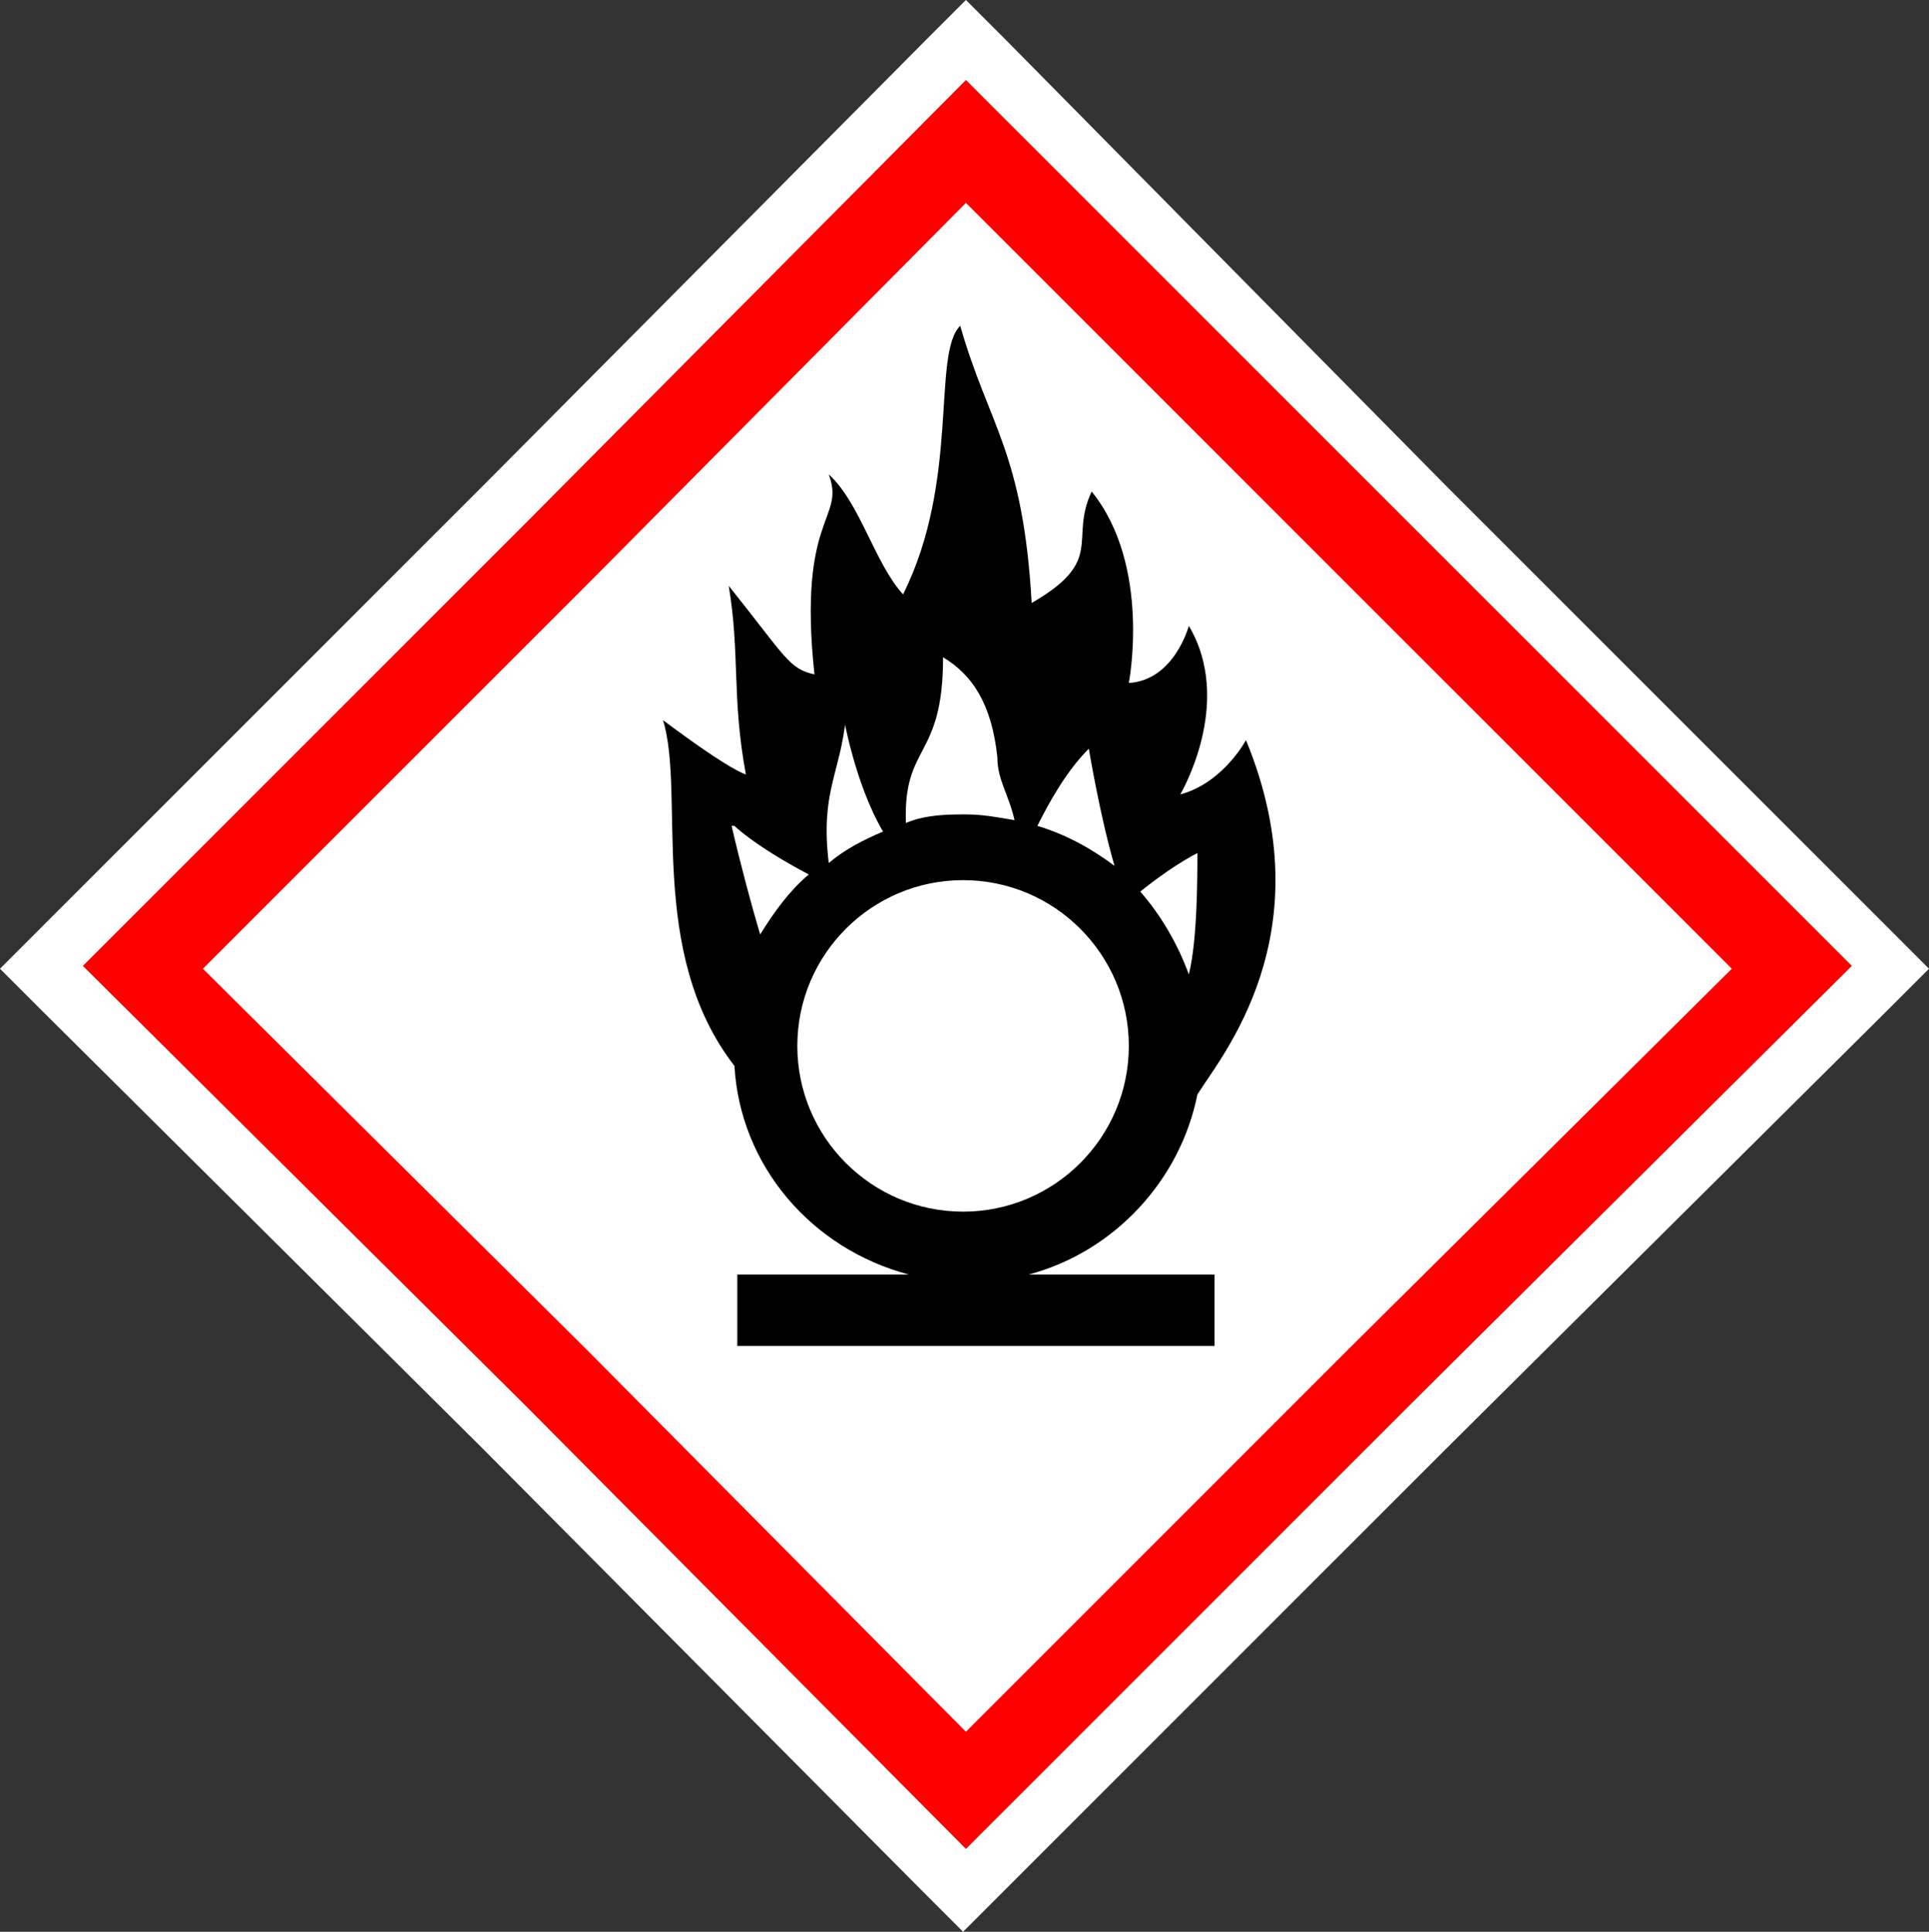 <?xml version="1.0" encoding="UTF-8" standalone="no"?>
<svg
   id="Layer_1"
   version="1.1"
   viewBox="0 0 67.5 67.6"
   sodipodi:docname="drg025_a.svg"
   width="67.5"
   height="67.6"
   inkscape:version="1.3.2 (091e20e, 2023-11-25, custom)"
   xmlns:inkscape="http://www.inkscape.org/namespaces/inkscape"
   xmlns:sodipodi="http://sodipodi.sourceforge.net/DTD/sodipodi-0.dtd"
   xmlns="http://www.w3.org/2000/svg"
   xmlns:svg="http://www.w3.org/2000/svg"
   xmlns:c2pa="http://c2pa.org/manifest">
  <rect x="0" y="0" width="67.5" height="67.6" fill="#333333" stroke="none"/>
  <sodipodi:namedview
     id="namedview3"
     pagecolor="#ffffff"
     bordercolor="#000000"
     borderopacity="0.25"
     inkscape:showpageshadow="2"
     inkscape:pageopacity="0.0"
     inkscape:pagecheckerboard="0"
     inkscape:deskcolor="#d1d1d1"
     inkscape:zoom="26.868539"
     inkscape:cx="33.831389"
     inkscape:cy="33.849998"
     inkscape:window-width="3840"
     inkscape:window-height="2054"
     inkscape:window-x="2869"
     inkscape:window-y="-11"
     inkscape:window-maximized="1"
     inkscape:current-layer="Layer_1" />
  <!-- Generator: Adobe Illustrator 29.3.1, SVG Export Plug-In . SVG Version: 2.1.0 Build 151)  -->
  <defs
     id="defs1">
    <style
       id="style1">
      .st0 {
        fill: #fff;
      }

      .st1 {
        fill: red;
      }
    </style>
  </defs>
  <g
     id="g2">
    <polygon
       class="st0"
       points="19.4,19.4 33.8,5 62.7,33.9 48.2,48.2 33.8,62.7 19.4,48.2 5,33.9 "
       id="polygon1" />
    <path
       class="st1"
       d="M 33.8,7.1 47.2,20.5 60.6,33.9 47.2,47.2 33.8,60.6 20.5,47.2 7.1,33.9 20.5,20.5 33.8,7.1 M 33.8,2.8 18.4,18.3 2.9,33.8 18.4,49.2 33.8,64.7 49.3,49.2 64.8,33.8 49.3,18.3 Z"
       id="path1" />
    <path
       class="st0"
       d="M 33.8,2.8 49.3,18.3 64.8,33.8 49.3,49.2 33.8,64.7 18.4,49.2 2.9,33.8 18.4,18.3 33.8,2.8 M 33.8,0 32.4,1.4 17,16.9 1.4,32.5 0,33.9 1.4,35.3 16.9,50.7 32.3,66.2 33.7,67.6 35.1,66.2 50.6,50.7 66.1,35.3 67.5,33.9 66.1,32.5 50.6,17 35.2,1.4 Z"
       id="path2" />
  </g>
  <path
     d="m 33.6,11.4 c -1,1 0,5.4 -2,9.4 -1,-1.1 -1.5,-3.2 -2.6,-4.2 0.6,1.6 -1.1,1.4 -0.5,7 -0.9,-0.2 -1,-0.6 -3,-3.1 0.4,2.4 0.1,3.9 0.6,6.6 0,0 -0.5,-0.1 -2.9,-1.9 0.8,2.6 -0.6,8.1 2.5,12.1 v 0 c 0.2,3.5 2.7,6.4 6.1,7.3 h -6 v 2.5 H 42.5 V 44.6 H 36 c 3,-0.8 5.3,-3.3 5.9,-6.3 v 0 c 0.8,-1.3 4.5,-5.6 1.7,-12.4 0,0 -0.8,1.5 -2.3,1.9 0,0 1.9,-3.2 0.3,-5.9 0,0 -0.5,1.9 -2.1,2 0,0 0.8,-4.1 -1.3,-6.7 -0.8,1.7 0.5,2.4 -2.1,3.9 -0.3,-5.3 -1.5,-6.2 -2.5,-9.7 z M 33,23 c 1,0.6 1.7,1.6 1.9,3.5 0,0.8 0.4,1.3 0.6,2.2 -0.6,-0.1 -1.1,-0.2 -1.7,-0.2 -0.6,0 -1.4,0 -2.1,0.3 C 31.6,26 33,26.6 33,23 Z m -3.5,2 c 0,0 0.4,2.4 1.4,4.1 -0.7,0.3 -1.3,0.6 -1.9,1.1 -0.3,-2.5 0.4,-3.1 0.6,-5.1 z m 8.6,1.2 c 0,0 0.4,2.4 0.9,4.1 -0.8,-0.6 -1.7,-1.1 -2.7,-1.4 0.4,-0.8 1,-1.9 1.8,-2.7 z m -12.4,2.7 c 0,0 0.7,0.7 2.6,1.7 -0.7,0.6 -1.2,1.3 -1.7,2.1 -0.3,-1 -0.7,-2.5 -1,-3.8 z m 16.2,0.9 c 0,0.9 0,3.1 -0.3,4.3 v 0 c -0.4,-1.1 -1,-2.1 -1.7,-2.9 0.5,-0.4 1.3,-1 2.1,-1.4 v 0 z m -8.2,1 c 3.2,0 5.8,2.6 5.8,5.8 0,3.2 -2.6,5.8 -5.8,5.8 -3.2,0 -5.8,-2.6 -5.8,-5.8 0,-3.2 2.6,-5.8 5.8,-5.8 z"
     id="path3" />
</svg>
